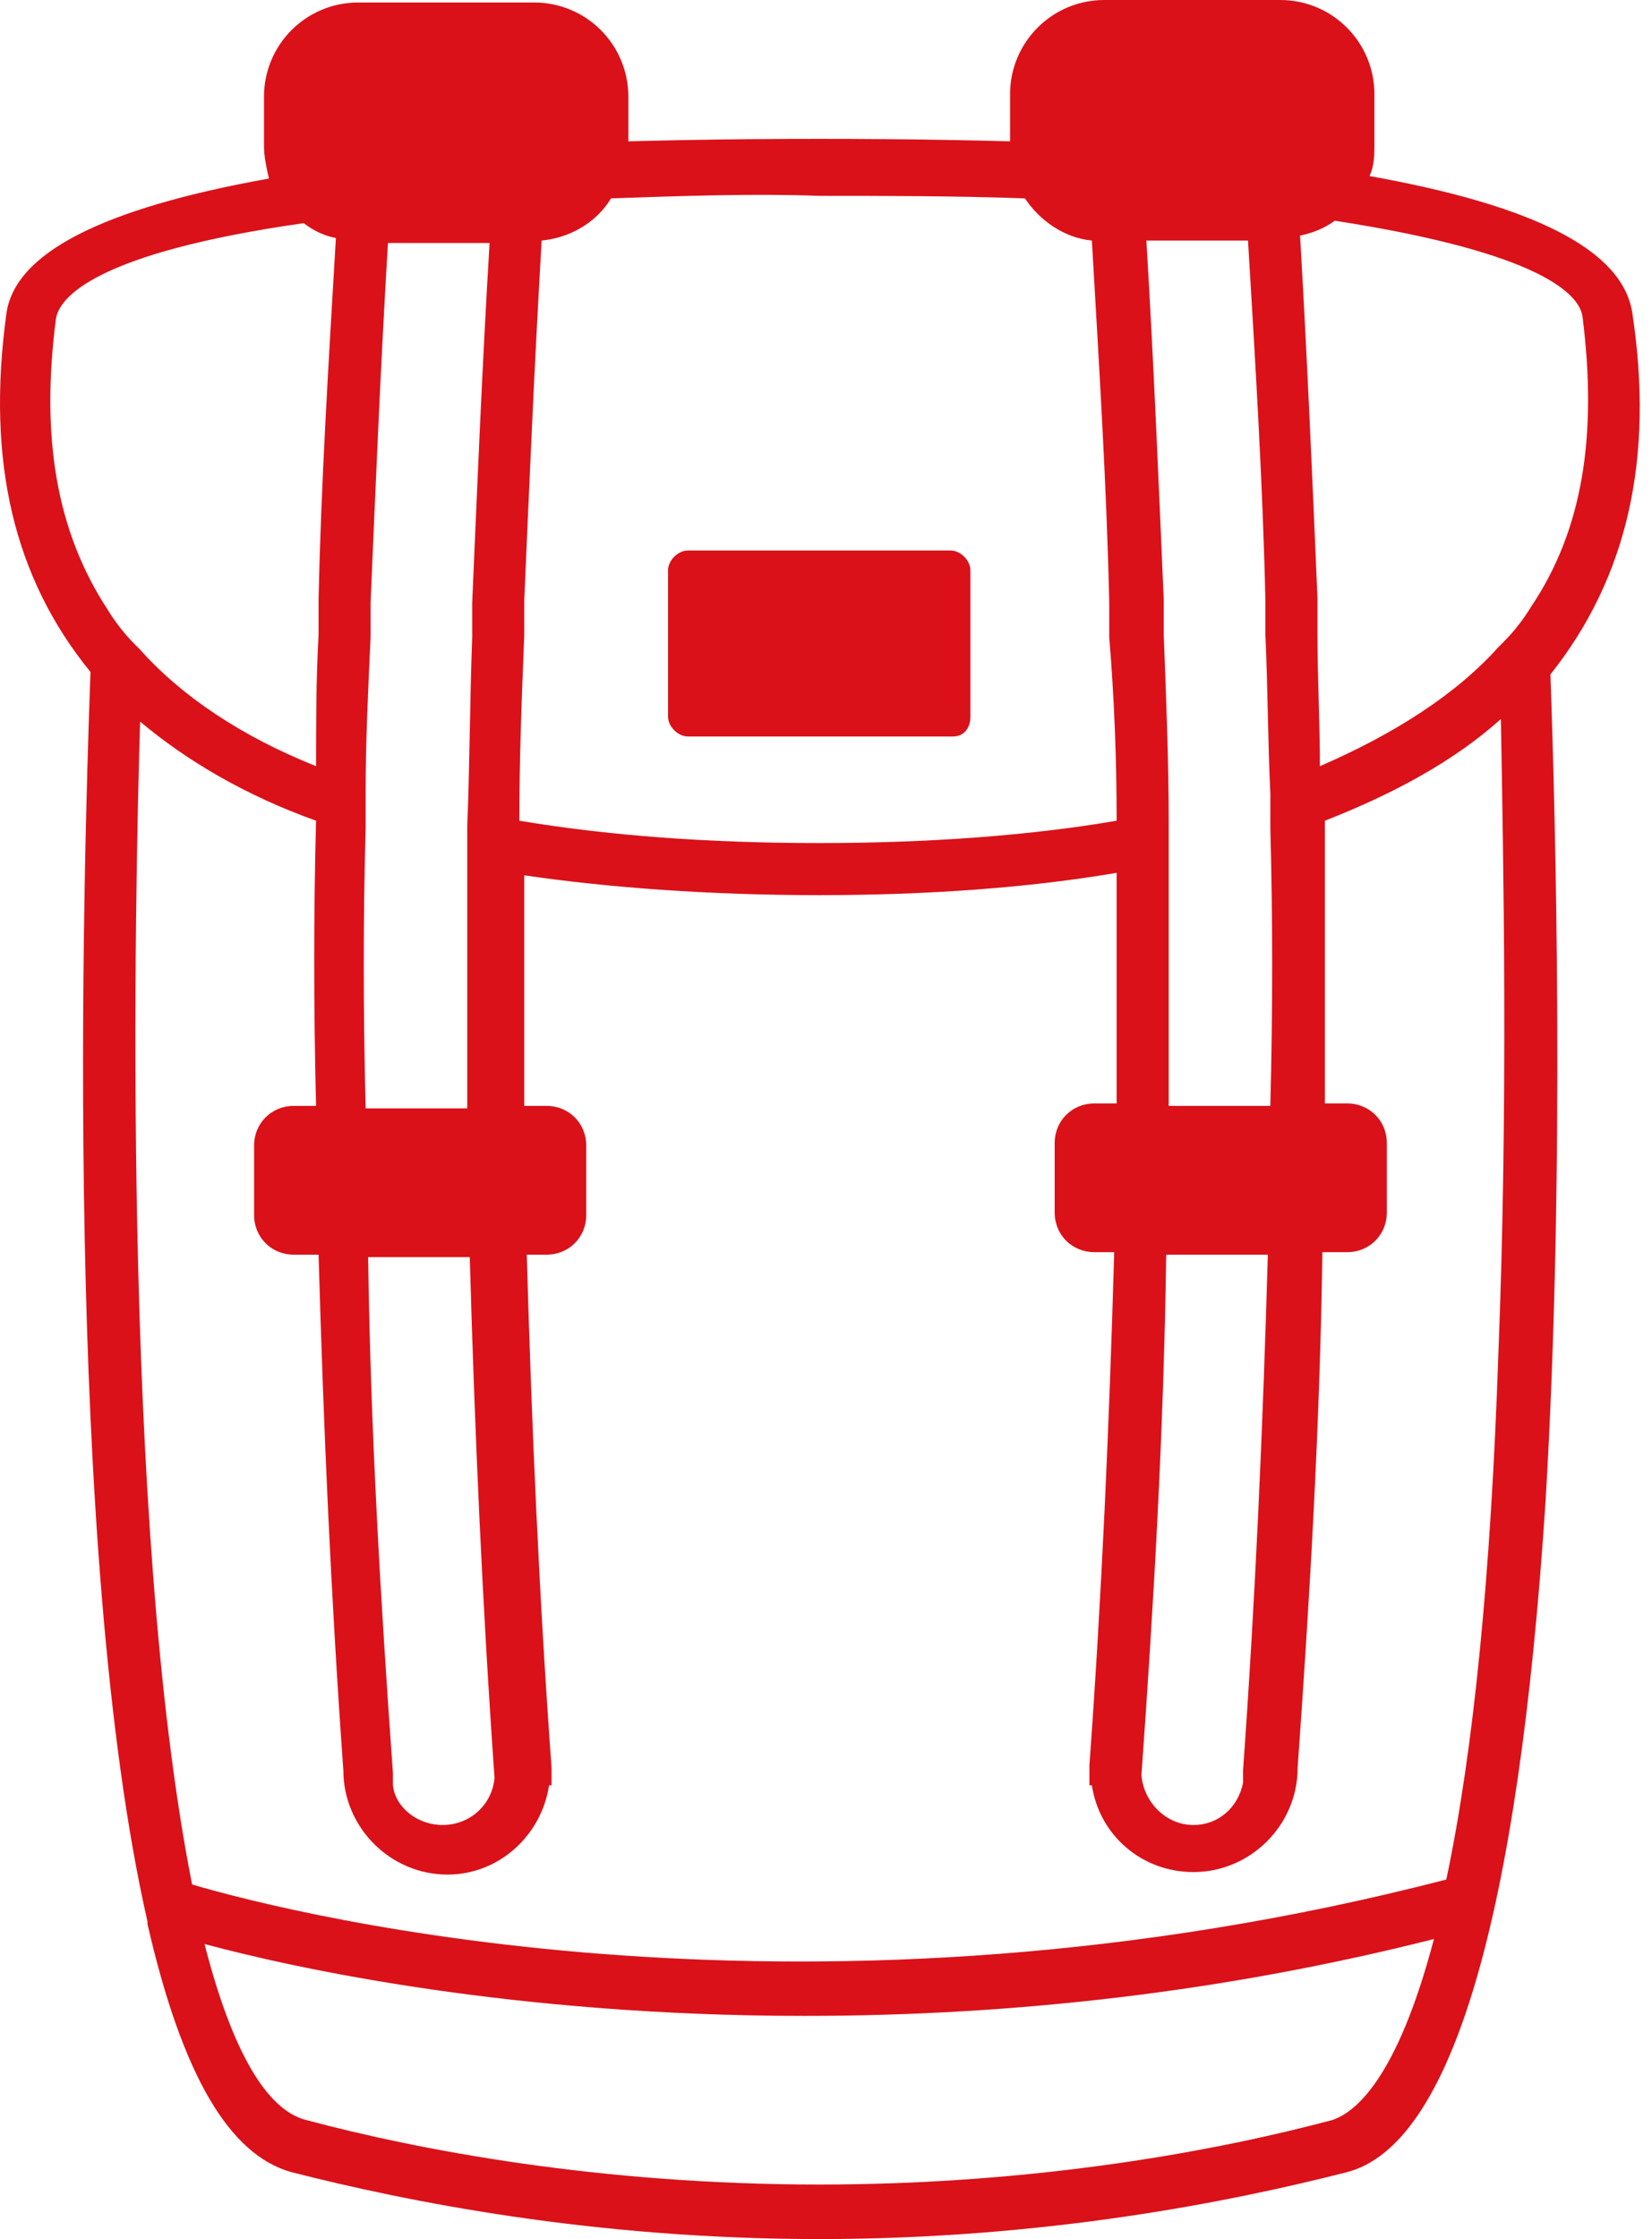 <svg width="31" height="42" viewBox="0 0 31 42" fill="none" xmlns="http://www.w3.org/2000/svg">
<path d="M18.21 13.442V10.698C18.21 10.512 18.024 10.326 17.838 10.326H12.908C12.722 10.326 12.536 10.512 12.536 10.698V13.442C12.536 13.629 12.722 13.815 12.908 13.815H17.885C18.071 13.815 18.21 13.675 18.21 13.442Z" fill="#DA1119"/>
<path d="M30.629 5.86C30.443 4.698 28.815 3.86 25.698 3.302C25.791 3.116 25.791 2.884 25.791 2.698V1.767C25.791 0.791 25.001 0 24.024 0H20.722C19.745 0 18.954 0.791 18.954 1.767V2.651C17.233 2.605 15.884 2.605 15.373 2.605C14.861 2.605 13.512 2.605 11.791 2.651V1.814C11.791 0.837 11.001 0.047 10.024 0.047H6.722C5.745 0.047 4.954 0.837 4.954 1.814V2.744C4.954 2.93 5.001 3.163 5.047 3.349C1.931 3.907 0.257 4.744 0.117 5.907C-0.255 8.651 0.257 10.837 1.698 12.605C1.559 16.419 1.187 29.116 2.768 36.047V36.093C3.419 38.93 4.303 40.419 5.466 40.744C7.652 41.302 11.14 42 15.373 42C19.605 42 23.094 41.302 25.28 40.744C27.233 40.233 28.489 36 29.001 28.186C29.373 22 29.187 15.302 29.094 12.651C30.536 10.837 31.047 8.605 30.629 5.86ZM23.419 4.512C23.559 6.837 23.698 9.116 23.745 11.256V11.907C23.791 12.884 23.791 13.907 23.838 14.884V15.535C23.884 17.256 23.884 18.93 23.838 20.744H21.931C21.931 19.163 21.931 17.581 21.931 16.093V15.442C21.931 14.279 21.884 13.116 21.838 11.907V11.256C21.745 9.116 21.652 6.837 21.512 4.512H23.419ZM21.419 33.302C21.652 30.047 21.838 26.837 21.884 23.535H23.791C23.698 26.791 23.559 29.953 23.326 33.209V33.442C23.233 33.907 22.861 34.233 22.396 34.233C21.884 34.233 21.466 33.814 21.419 33.302ZM9.838 11.907V11.256C9.931 9.116 10.024 6.93 10.164 4.512C10.675 4.465 11.187 4.186 11.466 3.721C12.815 3.674 14.164 3.628 15.373 3.674C16.582 3.674 17.931 3.674 19.233 3.721C19.512 4.14 19.977 4.465 20.489 4.512C20.629 6.93 20.768 9.163 20.815 11.302V11.954C20.908 13.07 20.954 14.233 20.954 15.395C19.326 15.674 17.419 15.814 15.373 15.814C13.28 15.814 11.419 15.674 9.745 15.395C9.745 14.233 9.791 13.07 9.838 11.907ZM9.28 33.349C9.233 33.861 8.815 34.233 8.303 34.233C7.838 34.233 7.419 33.907 7.373 33.488V33.256C7.14 30 6.954 26.837 6.908 23.581H8.815C8.908 26.837 9.047 30.047 9.28 33.349ZM6.861 15.535V14.884C6.861 13.907 6.908 12.93 6.954 11.954V11.302C7.047 9.163 7.14 6.884 7.28 4.558H9.187C9.047 6.884 8.954 9.163 8.861 11.302V11.954C8.815 13.163 8.815 14.372 8.768 15.488V16.14C8.768 17.674 8.768 19.209 8.768 20.791H6.861C6.815 18.93 6.815 17.209 6.861 15.535ZM1.047 6C1.094 5.581 1.791 4.744 5.698 4.186C5.885 4.326 6.071 4.419 6.303 4.465C6.164 6.837 6.024 9.07 5.978 11.256V11.907C5.931 12.744 5.931 13.581 5.931 14.372C4.536 13.814 3.419 13.07 2.629 12.186L2.582 12.139L2.536 12.093C2.35 11.907 2.164 11.674 2.024 11.442C1.047 9.953 0.768 8.186 1.047 6ZM25.001 39.767C22.908 40.326 19.512 40.977 15.373 40.977C11.233 40.977 7.838 40.326 5.745 39.767C5.001 39.581 4.35 38.465 3.838 36.465C5.559 36.93 9.652 37.814 15.094 37.814C19.094 37.814 23.047 37.349 26.908 36.372C26.21 39.023 25.419 39.628 25.001 39.767ZM28.117 25.395C27.977 29.535 27.652 32.837 27.14 35.256C15.28 38.326 5.652 35.953 3.605 35.349C2.257 28.558 2.536 16.651 2.629 13.535C3.512 14.279 4.629 14.93 5.931 15.395C5.885 17.116 5.885 18.884 5.931 20.744H5.512C5.094 20.744 4.768 21.07 4.768 21.488V22.791C4.768 23.209 5.094 23.535 5.512 23.535H5.978C6.071 26.791 6.21 29.953 6.443 33.209C6.443 34.279 7.326 35.163 8.396 35.163C9.373 35.163 10.164 34.419 10.303 33.488H10.35V33.302V33.256V33.163C10.117 29.953 9.978 26.791 9.885 23.535H10.257C10.675 23.535 11.001 23.209 11.001 22.791V21.488C11.001 21.07 10.675 20.744 10.257 20.744H9.838C9.838 19.256 9.838 17.814 9.838 16.419C11.419 16.651 13.326 16.791 15.373 16.791C17.419 16.791 19.326 16.651 20.954 16.372C20.954 17.767 20.954 19.256 20.954 20.698H20.536C20.117 20.698 19.791 21.023 19.791 21.442V22.744C19.791 23.163 20.117 23.488 20.536 23.488H20.908C20.815 26.744 20.675 29.907 20.443 33.116V33.209V33.256V33.488H20.489C20.629 34.419 21.419 35.116 22.396 35.116C23.466 35.116 24.35 34.233 24.35 33.163C24.582 29.907 24.768 26.744 24.815 23.488H25.28C25.698 23.488 26.024 23.163 26.024 22.744V21.442C26.024 21.023 25.698 20.698 25.28 20.698H24.861C24.861 18.884 24.861 17.116 24.861 15.395C26.164 14.884 27.28 14.279 28.164 13.488C28.21 16.093 28.303 20.744 28.117 25.395ZM28.722 11.395C28.582 11.628 28.396 11.861 28.21 12.046L28.164 12.093L28.117 12.139C27.326 13.023 26.164 13.767 24.768 14.372C24.768 13.535 24.722 12.698 24.722 11.861V11.209C24.629 9.023 24.536 6.837 24.396 4.419C24.629 4.372 24.861 4.279 25.047 4.14C28.954 4.744 29.652 5.535 29.698 5.953C29.977 8.186 29.698 9.953 28.722 11.395Z" fill="#DA1119"/>
</svg>
